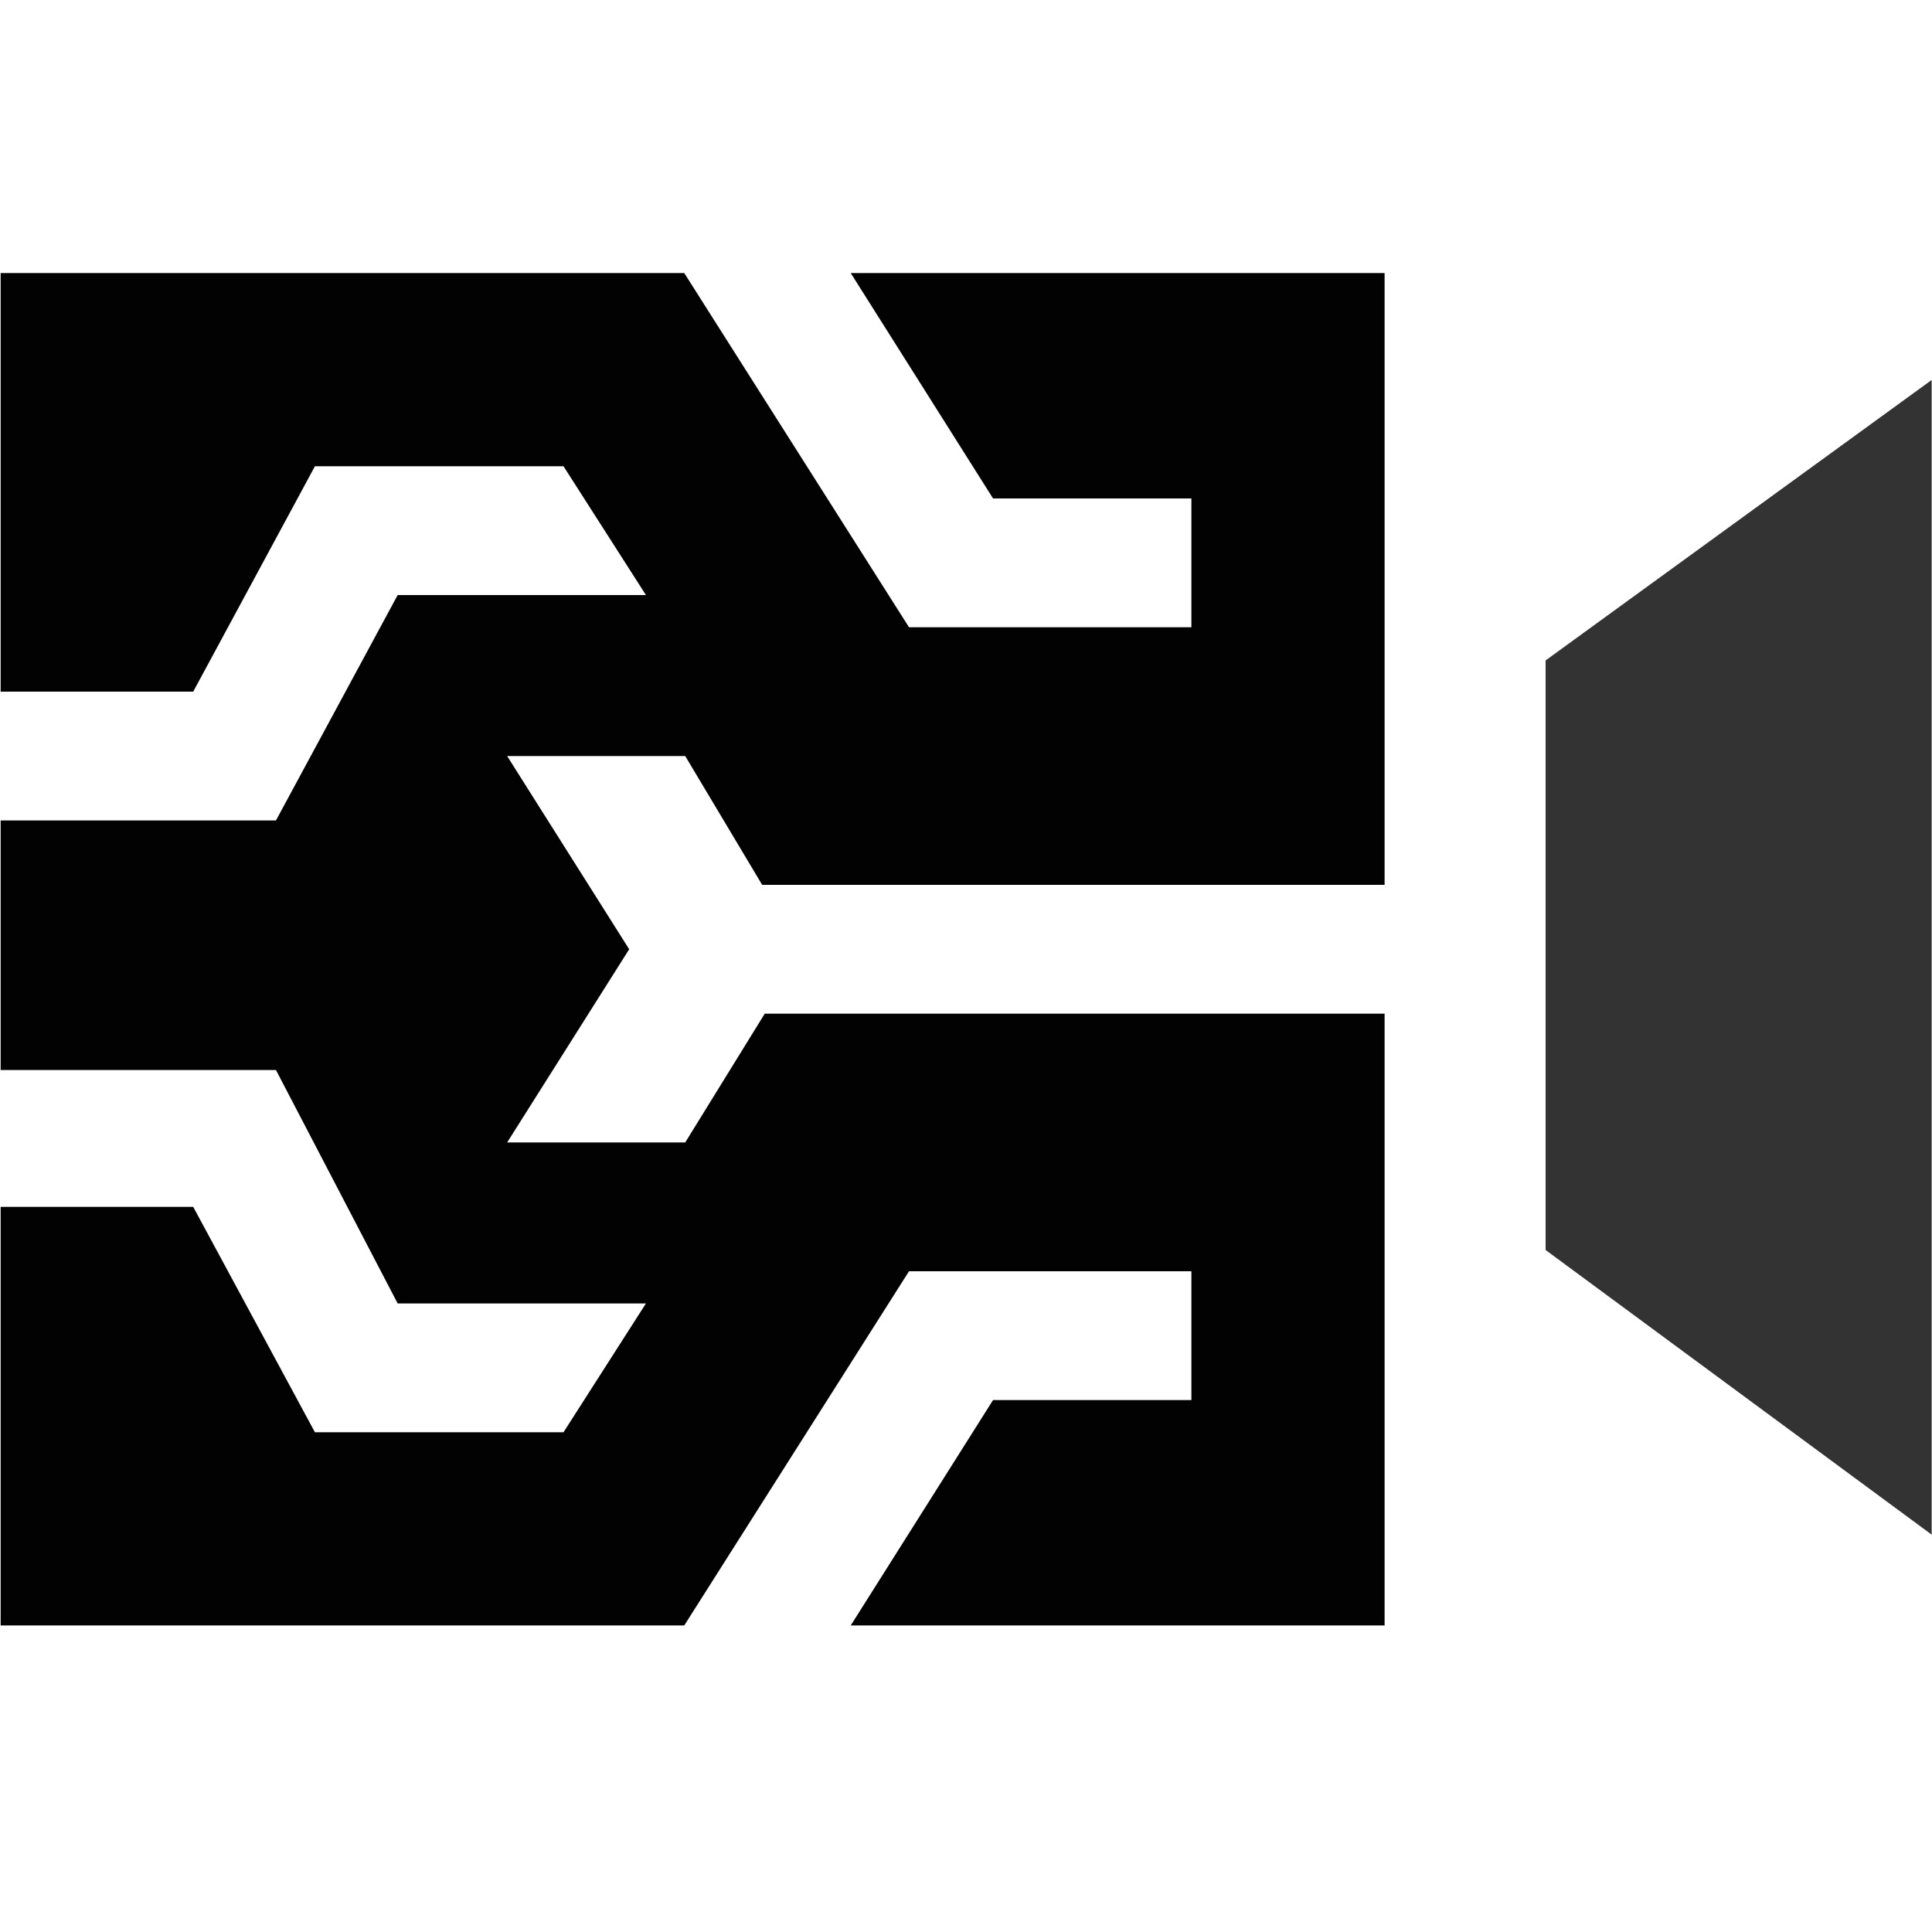 <svg xmlns:xlink="http://www.w3.org/1999/xlink" xmlns="http://www.w3.org/2000/svg" fill="currentColor" height="500" viewBox="0 0 24 24" width="500" fit="" preserveAspectRatio="xMidYMid meet" focusable="false"><path d="M17.2 3.392h-6.632l1.768 2.8H14.8v1.6h-3.508L8.5 3.392H.008v5.2H2.4l1.512-2.8H7l1.024 1.6H4.94l-1.512 2.8H.008v3.1h3.42l1.512 2.9h3.084L7 17.792H3.912l-1.512-2.8H.008v5.2H8.5l2.792-4.4H14.8v1.6h-2.464l-1.768 2.8H17.2v-7.6H9.5l-.988 1.6H6.3l1.516-2.4-1.516-2.4h2.212l.956 1.6H17.2z" fill-opacity="0.99" fill="#000000"></path><path d="M23.996 4.72L19.2 8.204v7.324l4.796 3.536z" fill-opacity="0.8" fill="#000000"></path></svg>